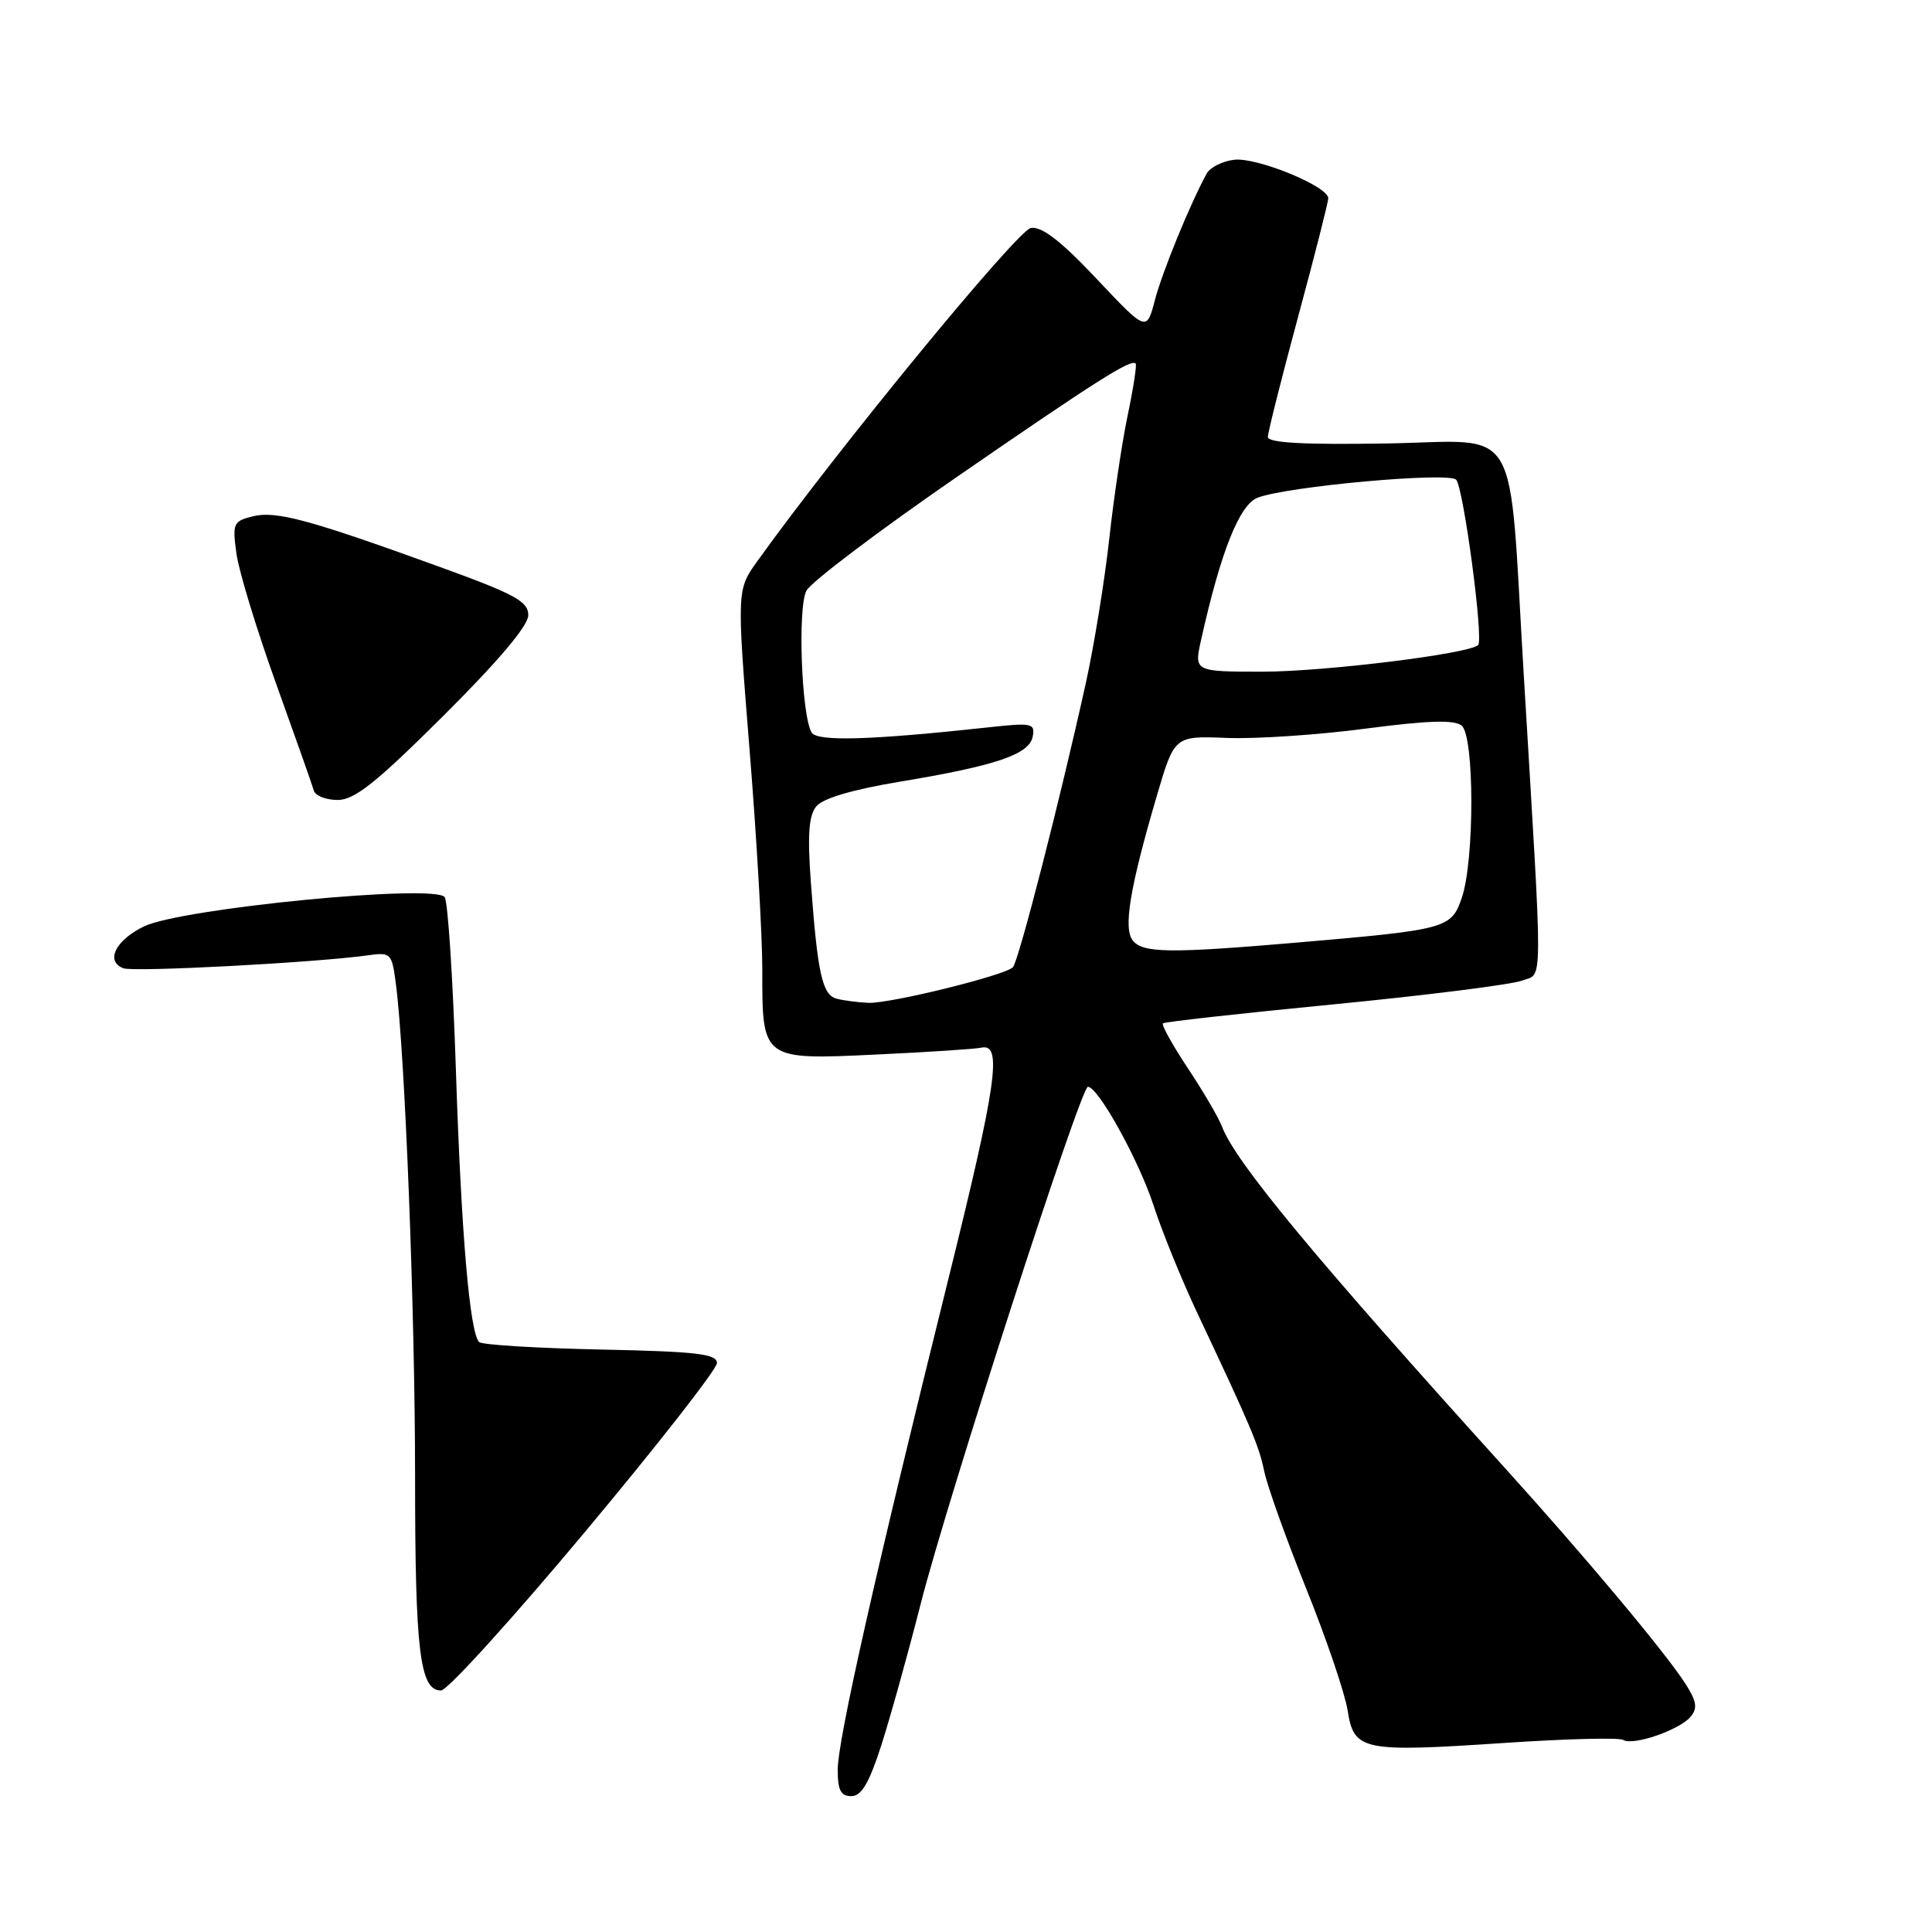 <?xml version="1.0" encoding="UTF-8" standalone="no"?>
<!DOCTYPE svg PUBLIC "-//W3C//DTD SVG 1.1//EN" "http://www.w3.org/Graphics/SVG/1.1/DTD/svg11.dtd" >
<svg xmlns="http://www.w3.org/2000/svg" xmlns:xlink="http://www.w3.org/1999/xlink" version="1.1" viewBox="0 0 256 256">
 <g >
 <path fill="currentColor"
d=" M 116.78 231.25 C 117.97 227.54 120.31 219.14 121.98 212.58 C 125.49 198.77 143.19 144.02 144.15 144.01 C 145.51 143.99 150.92 153.78 152.86 159.75 C 153.98 163.19 156.54 169.49 158.54 173.75 C 165.81 189.18 166.82 191.56 167.53 195.00 C 167.93 196.93 170.42 203.90 173.08 210.50 C 175.74 217.10 178.21 224.37 178.57 226.65 C 179.41 231.99 180.48 232.21 199.47 230.94 C 207.53 230.40 214.55 230.22 215.08 230.55 C 216.39 231.36 222.56 229.23 224.02 227.47 C 224.96 226.35 224.81 225.42 223.35 223.14 C 220.76 219.07 210.13 206.37 199.50 194.62 C 174.33 166.80 163.72 154.01 161.93 149.30 C 161.47 148.09 159.43 144.60 157.39 141.54 C 155.36 138.47 153.88 135.81 154.10 135.60 C 154.32 135.40 164.55 134.26 176.83 133.07 C 189.11 131.87 200.28 130.46 201.66 129.94 C 204.49 128.86 204.47 132.12 201.91 89.50 C 199.84 55.13 201.81 58.46 183.75 58.76 C 172.73 58.94 168.00 58.68 168.00 57.90 C 168.00 57.29 169.80 50.14 172.00 42.00 C 174.20 33.86 176.00 26.79 176.00 26.27 C 176.00 24.69 166.53 20.81 163.54 21.17 C 161.98 21.35 160.34 22.18 159.89 23.00 C 157.64 27.14 154.03 35.98 153.04 39.73 C 151.93 43.97 151.93 43.97 145.30 36.94 C 140.61 31.96 138.07 29.99 136.61 30.20 C 134.85 30.46 111.16 59.30 100.37 74.33 C 97.62 78.16 97.62 78.16 99.32 99.33 C 100.26 110.97 101.02 124.13 101.01 128.56 C 100.99 140.46 100.98 140.45 116.14 139.73 C 122.98 139.41 129.23 139.00 130.04 138.82 C 132.85 138.20 132.08 143.60 125.65 169.53 C 116.00 208.40 111.00 230.59 111.00 234.50 C 111.00 237.21 111.41 238.00 112.80 238.00 C 114.15 238.00 115.16 236.28 116.78 231.25 Z  M 77.47 203.04 C 87.11 191.51 95.00 181.41 95.00 180.61 C 95.00 179.40 92.31 179.08 79.58 178.82 C 71.10 178.64 63.86 178.20 63.49 177.83 C 62.24 176.57 61.12 163.50 60.41 141.82 C 60.02 129.90 59.36 119.58 58.93 118.89 C 57.81 117.07 23.99 120.35 19.06 122.76 C 15.29 124.60 13.93 127.38 16.35 128.30 C 17.72 128.83 41.88 127.55 48.70 126.59 C 51.79 126.16 51.92 126.28 52.45 130.32 C 53.66 139.50 55.00 173.79 55.00 195.68 C 55.00 218.84 55.63 224.00 58.44 224.00 C 59.27 224.00 67.83 214.57 77.47 203.04 Z  M 58.78 94.82 C 66.08 87.55 70.00 82.90 70.00 81.51 C 70.00 79.69 68.25 78.74 58.25 75.11 C 40.89 68.82 36.55 67.65 33.48 68.42 C 30.91 69.06 30.78 69.36 31.33 73.36 C 31.65 75.69 34.01 83.43 36.57 90.55 C 39.13 97.67 41.39 104.06 41.58 104.75 C 41.78 105.44 43.20 106.00 44.74 106.00 C 46.98 106.00 49.82 103.74 58.78 94.82 Z  M 110.85 132.33 C 108.96 131.83 108.33 128.98 107.45 117.00 C 106.98 110.63 107.16 108.09 108.16 106.85 C 109.03 105.78 112.94 104.63 119.22 103.58 C 131.99 101.46 136.38 99.97 136.84 97.60 C 137.18 95.83 136.75 95.74 130.85 96.39 C 115.39 98.07 108.29 98.28 107.55 97.07 C 106.20 94.89 105.67 80.48 106.86 78.26 C 107.48 77.11 116.42 70.35 126.74 63.23 C 145.30 50.43 149.88 47.53 150.48 48.17 C 150.65 48.35 150.18 51.42 149.43 55.00 C 148.68 58.58 147.57 66.00 146.97 71.50 C 146.36 77.00 144.97 85.55 143.88 90.50 C 140.46 106.01 134.95 127.45 134.21 128.17 C 133.08 129.27 117.88 133.01 115.06 132.88 C 113.65 132.82 111.76 132.57 110.85 132.33 Z  M 150.12 124.65 C 148.81 123.06 149.69 117.71 153.27 105.50 C 155.62 97.50 155.62 97.50 162.56 97.78 C 166.38 97.93 174.64 97.38 180.93 96.55 C 189.26 95.46 192.71 95.35 193.68 96.15 C 195.38 97.56 195.39 114.05 193.69 118.98 C 192.30 123.04 191.73 123.19 171.69 124.91 C 155.05 126.33 151.48 126.29 150.12 124.65 Z  M 159.16 84.75 C 161.77 73.04 164.24 66.86 166.66 65.94 C 170.61 64.44 191.92 62.51 192.94 63.56 C 193.92 64.57 196.61 84.73 195.86 85.47 C 194.71 86.63 175.55 88.99 167.36 89.00 C 158.21 89.00 158.21 89.00 159.16 84.75 Z "/>
</g>
</svg>